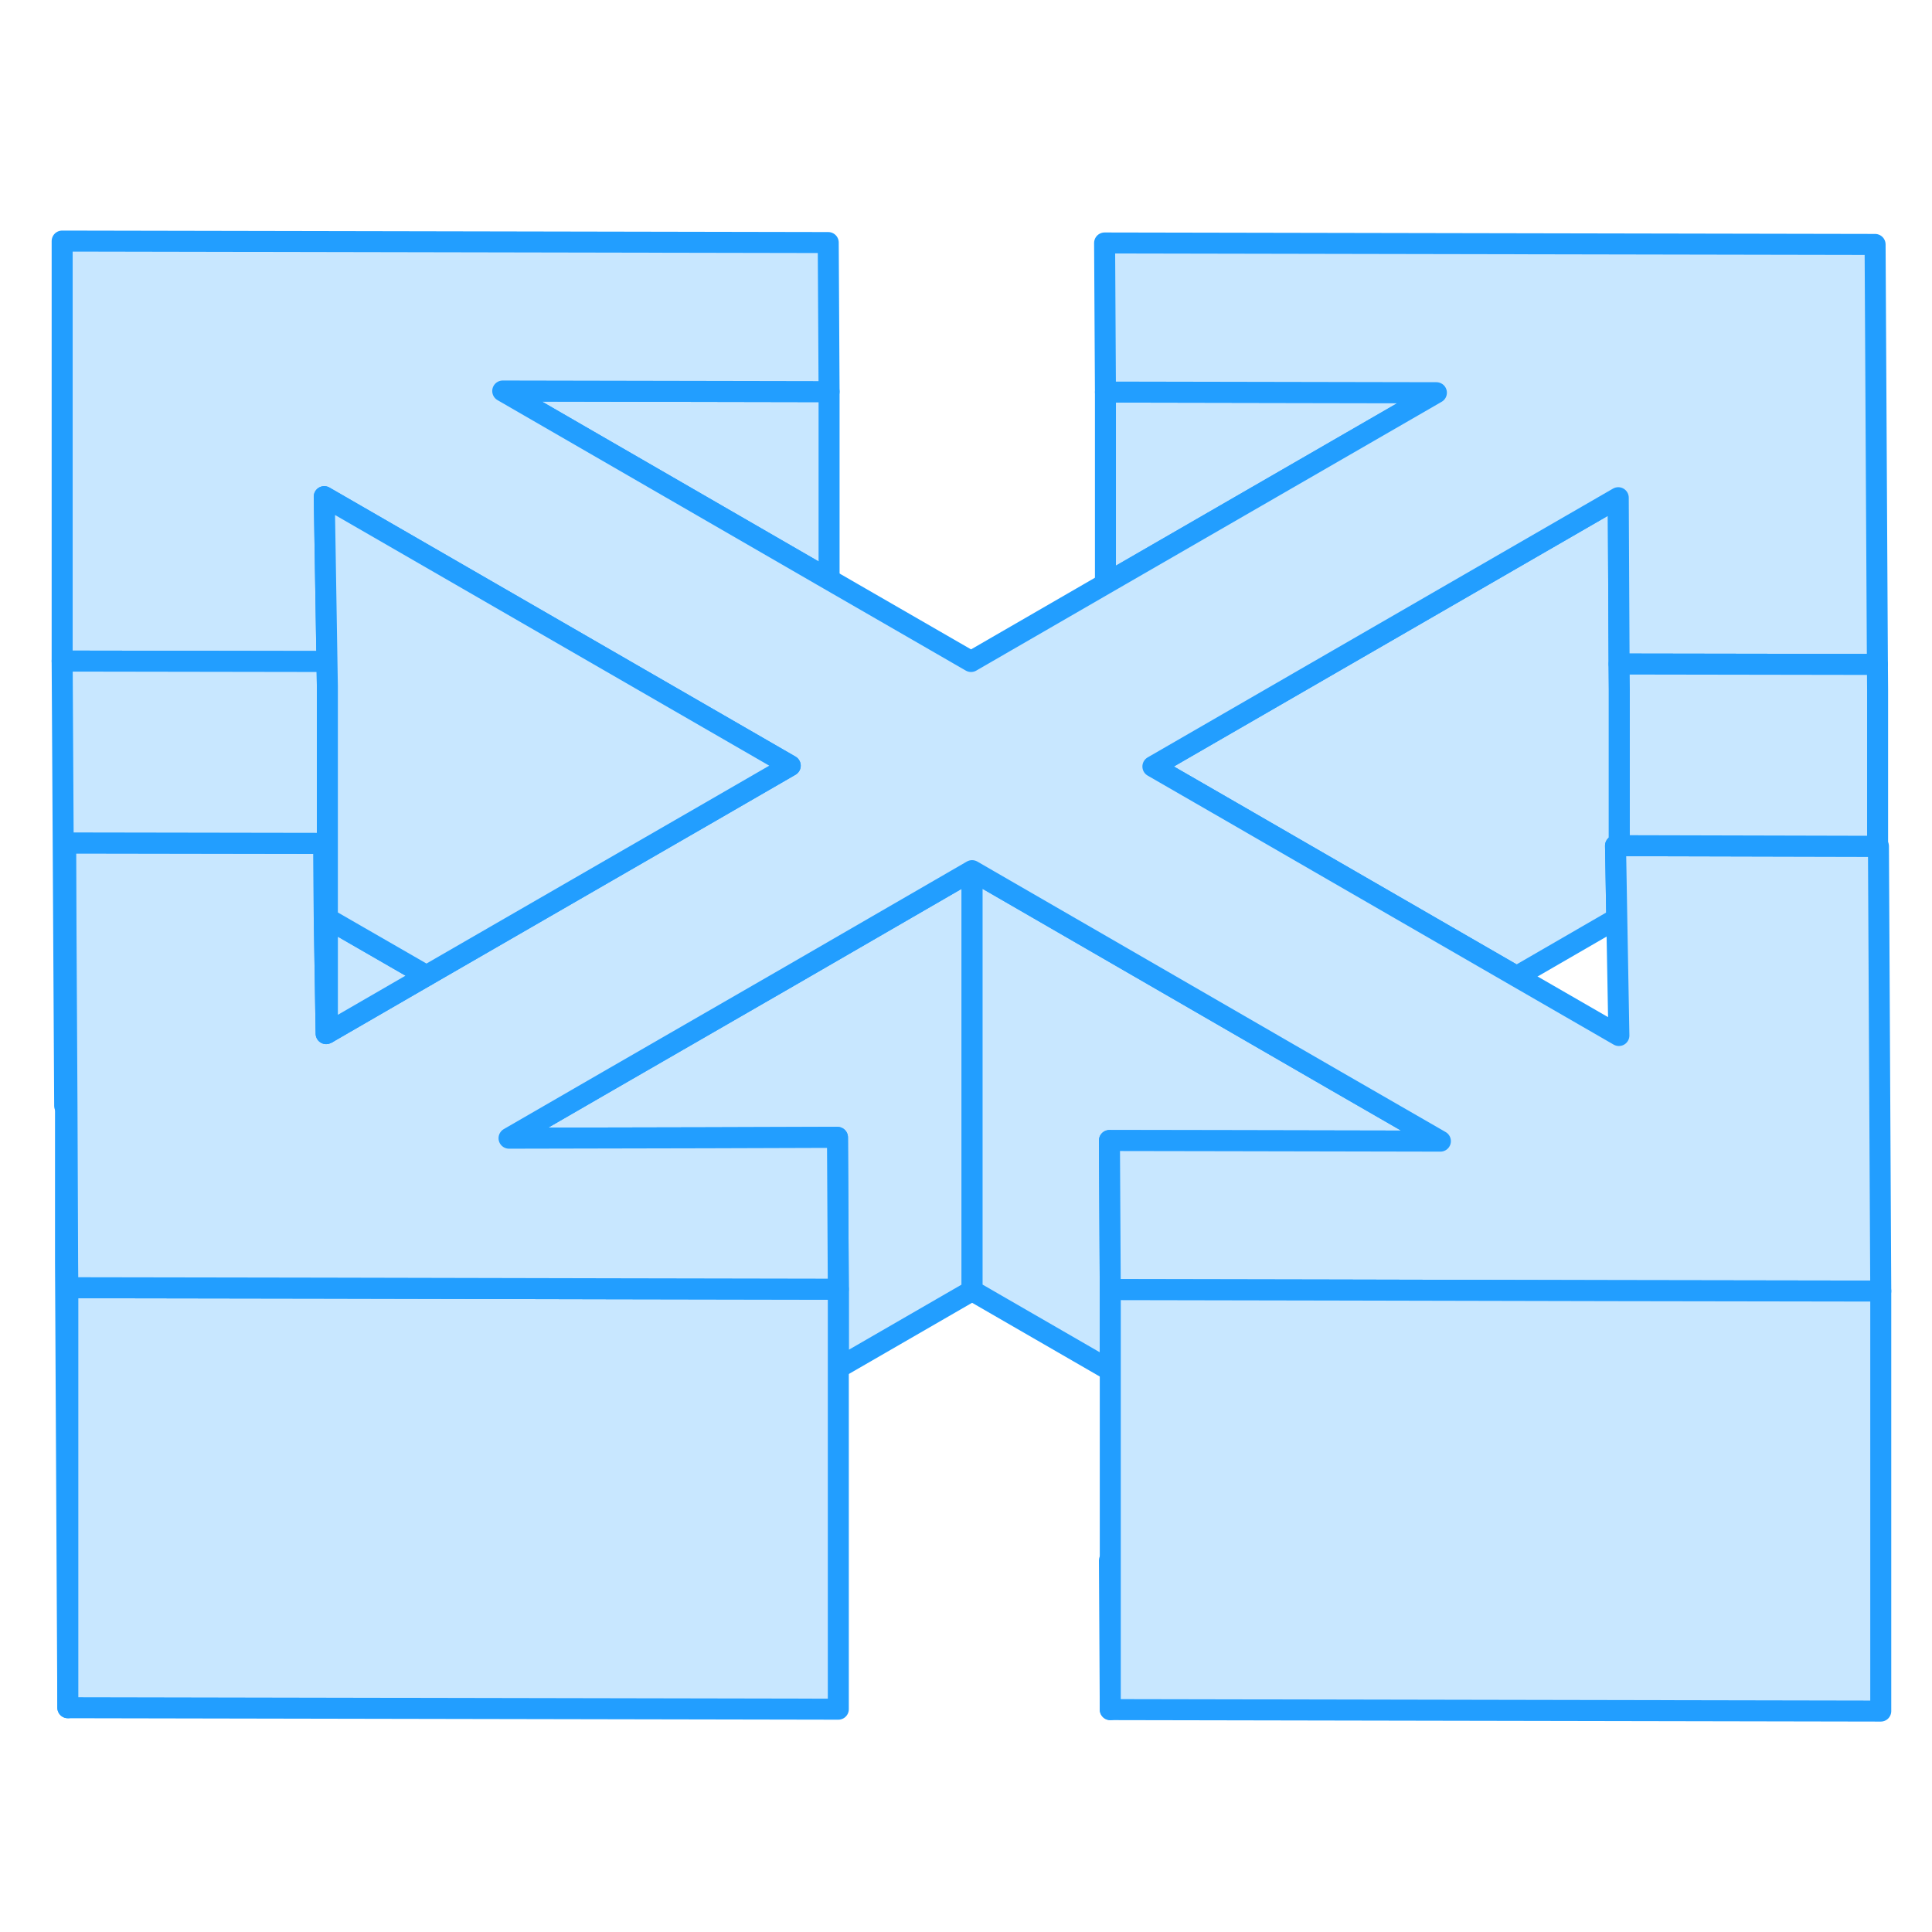 <svg width="48" height="48" viewBox="0 0 92 75" fill="#c8e7ff" xmlns="http://www.w3.org/2000/svg" stroke-width="1px" stroke-linecap="round" stroke-linejoin="round"><path d="M39.48 10.15V19.1L23.939 10.12L39.48 10.15Z" stroke="#229EFF" stroke-linejoin="round"/><path d="M68.4 10.2L52.64 19.3V10.17L68.4 10.2Z" stroke="#229EFF" stroke-linejoin="round"/><path d="M77.11 31.77H76.93L76.99 35.24L72.22 38L63.56 33L58.68 30.18L54.9 28L63.4 23.09L77.06 15.2L77.1 23.12L77.11 24.3V31.77Z" stroke="#229EFF" stroke-linejoin="round"/><path d="M3.23 52.82V72.82L3.12 51.64V31.64L3.19 44.16L3.22 51.64L3.23 52.82Z" stroke="#229EFF" stroke-linejoin="round"/><path d="M46.29 32.96V52.96L39.92 56.64V52.89L39.88 45.66L33.67 45.68L24.24 45.7L28.98 42.96L37.58 38L46.29 32.96Z" stroke="#229EFF" stroke-linejoin="round"/><path d="M39.92 52.89V72.89L3.23 72.82V52.82L15.43 52.84L29.131 52.87L39.92 52.89Z" stroke="#229EFF" stroke-linejoin="round"/><path d="M52.87 65.81V72.91L52.83 65.81H52.87Z" stroke="#229EFF" stroke-linejoin="round"/><path d="M58.67 45.82L52.83 45.81L52.87 52.91V56.76L46.29 52.96V32.96L54.96 37.97L63.61 42.97L68.59 45.84L58.67 45.82Z" stroke="#229EFF" stroke-linejoin="round"/><path d="M89.56 52.98H89.46L76.95 52.96L63.44 52.93L52.87 52.91L52.83 45.81L58.67 45.82L68.59 45.84L63.61 42.97L54.96 37.97L46.29 32.96L37.58 38L28.98 42.96L24.24 45.7L33.67 45.68L39.88 45.66L39.92 52.89L29.13 52.87L15.43 52.84L3.23 52.82L3.22 51.64L3.19 44.16L3.12 31.64L15.42 31.66L15.44 35.15L15.53 40.72L15.59 40.69L20.31 37.96L28.92 32.99L33.86 30.14L37.63 27.96L29.09 23.03L15.44 15.15L15.57 23L3.07 22.98H2.96V2.98L39.44 3.05L39.48 10.15L23.94 10.12L39.48 19.1L46.24 23L52.64 19.3L68.4 10.2L52.64 10.17L52.6 3.07L89.29 3.14L89.4 23.14H89.29L77.1 23.12L77.06 15.2L63.4 23.09L54.9 28L58.68 30.18L63.56 33L72.22 38L77.09 40.81L76.99 35.24L76.93 31.77H77.11L89.34 31.8H89.45L89.56 52.98Z" stroke="#229EFF" stroke-linejoin="round"/><path d="M15.59 24.19V40.69L15.53 40.72L15.44 35.15L15.42 31.66L3.12 31.64V44.16H3.08L2.96 22.98H3.07L15.57 23L15.59 24.19Z" stroke="#229EFF" stroke-linejoin="round"/><path d="M20.31 37.96L15.59 40.69V35.24L20.31 37.96Z" stroke="#229EFF" stroke-linejoin="round"/><path d="M37.63 27.96L33.859 30.14L28.919 32.99L20.309 37.96L15.589 35.24V24.19L15.569 23L15.44 15.15L29.09 23.03L37.63 27.96Z" stroke="#229EFF" stroke-linejoin="round"/><path d="M89.409 24.32V31.8H89.34L77.11 31.77V24.3L77.1 23.12L89.29 23.14H89.4L89.409 24.32Z" stroke="#229EFF" stroke-linejoin="round"/><path d="M89.56 52.98V72.98L52.87 72.91V52.91L63.44 52.93L76.95 52.96L89.46 52.98H89.56Z" stroke="#229EFF" stroke-linejoin="round"/></svg>